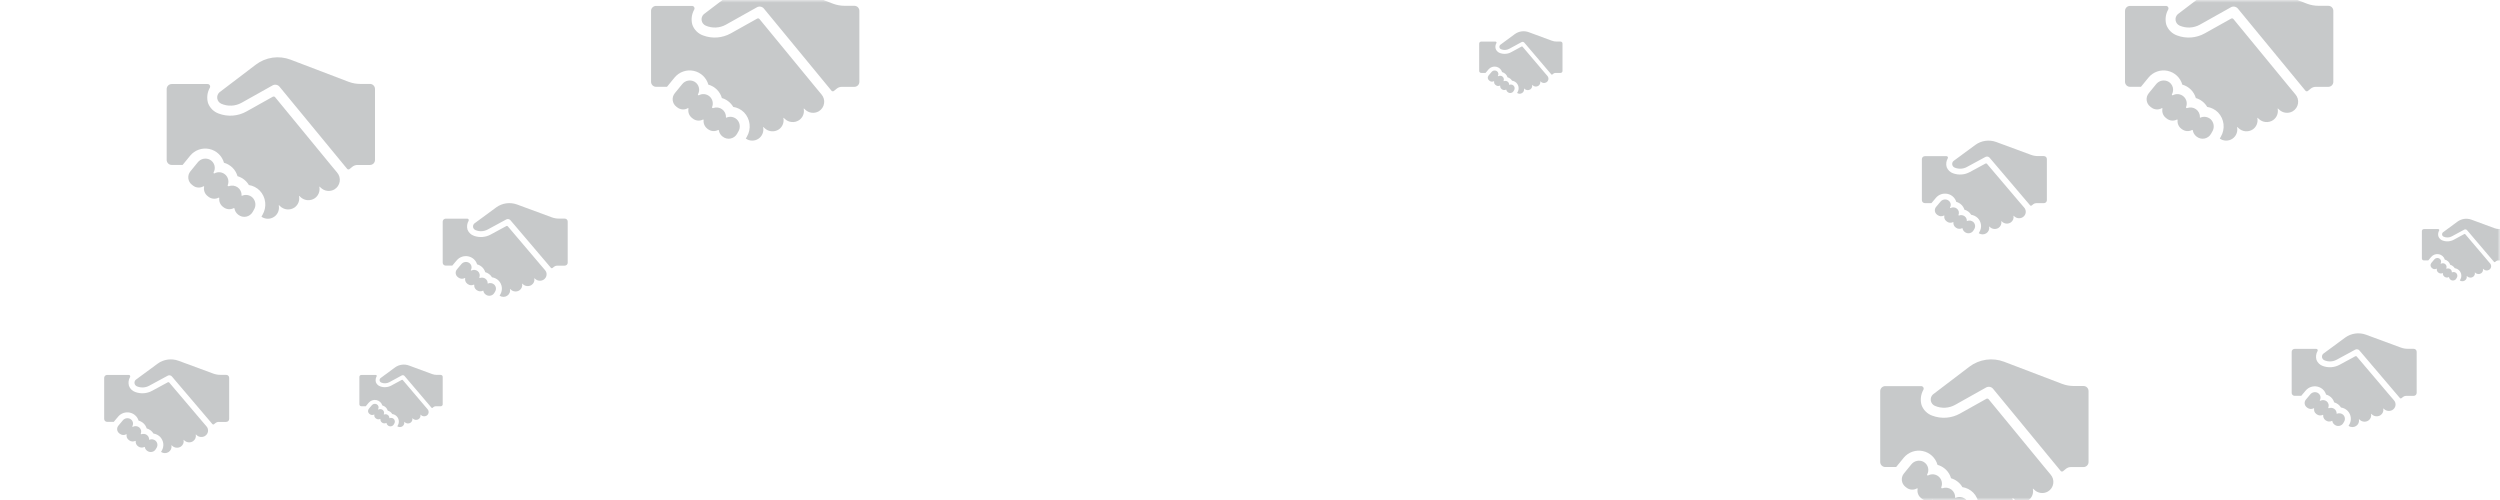 <svg width="480" height="96" viewBox="0 0 480 96" fill="none" xmlns="http://www.w3.org/2000/svg">
<mask id="mask0" mask-type="alpha" maskUnits="userSpaceOnUse" x="0" y="0" width="480" height="96">
<rect width="480" height="96" fill="#CA75ED"/>
</mask>
<g mask="url(#mask0)">
<g opacity="0.25">
<path d="M42.129 17.728L49.113 12.414C50.054 11.7 51.161 11.238 52.33 11.07C53.499 10.903 54.691 11.036 55.795 11.457L66.929 15.704C67.655 15.977 68.424 16.116 69.199 16.113H71.031C71.159 16.112 71.287 16.138 71.406 16.187C71.525 16.237 71.633 16.309 71.723 16.401C71.813 16.493 71.884 16.602 71.932 16.722C71.979 16.841 72.002 16.969 72 17.098V30.71C72 30.966 71.898 31.212 71.717 31.392C71.536 31.573 71.291 31.675 71.035 31.675H68.614C68.267 31.676 67.931 31.796 67.661 32.014L67.109 32.464C67.041 32.518 66.955 32.543 66.868 32.534C66.782 32.525 66.702 32.482 66.647 32.415L53.672 16.652C53.514 16.46 53.293 16.328 53.048 16.282C52.803 16.236 52.549 16.277 52.331 16.399L46.386 19.731C45.796 20.06 45.138 20.249 44.464 20.282C43.789 20.315 43.116 20.192 42.497 19.923C42.293 19.835 42.115 19.698 41.979 19.524C41.842 19.349 41.751 19.144 41.715 18.925C41.678 18.707 41.697 18.483 41.769 18.274C41.841 18.064 41.965 17.877 42.129 17.728ZM32.969 31.667H35.063L36.523 29.88C36.957 29.354 37.528 28.957 38.172 28.732C38.816 28.506 39.51 28.462 40.178 28.603C40.846 28.744 41.462 29.066 41.961 29.532C42.459 29.999 42.819 30.593 43.004 31.25C43.621 31.42 44.185 31.746 44.64 32.197C45.094 32.648 45.425 33.209 45.6 33.825C46.518 34.092 47.298 34.7 47.78 35.526C48.572 35.649 49.304 36.023 49.87 36.593C50.452 37.203 50.819 37.987 50.916 38.825C51.012 39.663 50.833 40.509 50.405 41.236L50.209 41.584C50.205 41.588 50.203 41.594 50.203 41.6C50.203 41.606 50.205 41.612 50.209 41.616C50.557 41.859 50.971 41.993 51.396 42C51.821 42.007 52.238 41.886 52.595 41.654C52.951 41.423 53.23 41.09 53.396 40.698C53.561 40.307 53.606 39.875 53.525 39.458C53.52 39.448 53.519 39.436 53.522 39.425C53.526 39.414 53.533 39.405 53.543 39.399C53.553 39.393 53.565 39.392 53.576 39.394C53.587 39.397 53.596 39.404 53.603 39.413L53.762 39.568C54.122 39.928 54.595 40.152 55.101 40.203C55.607 40.253 56.115 40.127 56.539 39.846C56.879 39.609 57.142 39.279 57.297 38.895C57.453 38.511 57.493 38.09 57.414 37.684C57.409 37.674 57.408 37.662 57.411 37.651C57.414 37.64 57.422 37.631 57.432 37.625C57.441 37.619 57.453 37.617 57.464 37.62C57.475 37.623 57.485 37.629 57.492 37.639L57.651 37.794C58.011 38.153 58.483 38.376 58.988 38.427C59.493 38.477 60 38.352 60.423 38.072C60.768 37.837 61.035 37.506 61.194 37.12C61.352 36.734 61.394 36.311 61.315 35.902C61.31 35.891 61.309 35.88 61.312 35.869C61.315 35.858 61.323 35.849 61.333 35.843C61.343 35.837 61.354 35.835 61.365 35.838C61.377 35.84 61.386 35.847 61.393 35.857L61.572 36.028C61.913 36.366 62.356 36.583 62.832 36.644C63.308 36.705 63.791 36.608 64.206 36.368C64.477 36.206 64.71 35.985 64.886 35.723C65.062 35.46 65.178 35.162 65.225 34.849C65.273 34.537 65.25 34.218 65.159 33.915C65.069 33.612 64.912 33.333 64.701 33.097L63.392 31.52L52.818 18.655C52.766 18.592 52.693 18.549 52.612 18.534C52.531 18.519 52.447 18.533 52.376 18.574L47.322 21.402C46.519 21.852 45.627 22.122 44.709 22.193C43.791 22.263 42.869 22.133 42.006 21.811C41.531 21.645 41.099 21.375 40.742 21.022C40.384 20.668 40.109 20.24 39.937 19.767C39.8 19.281 39.76 18.773 39.82 18.271C39.881 17.769 40.04 17.285 40.289 16.845C40.328 16.771 40.348 16.688 40.346 16.604C40.344 16.52 40.32 16.438 40.277 16.366C40.234 16.295 40.172 16.235 40.099 16.195C40.026 16.154 39.943 16.133 39.859 16.133H32.969C32.842 16.133 32.716 16.157 32.599 16.206C32.481 16.254 32.374 16.325 32.284 16.415C32.194 16.504 32.123 16.611 32.074 16.728C32.025 16.845 32 16.971 32 17.098V30.71C32.002 30.965 32.105 31.209 32.287 31.389C32.469 31.568 32.714 31.668 32.969 31.667ZM40.354 30.69C39.965 30.472 39.511 30.401 39.074 30.488C38.636 30.576 38.245 30.817 37.97 31.168L36.551 32.909C36.4 33.095 36.288 33.308 36.22 33.537C36.152 33.766 36.131 34.007 36.157 34.244C36.183 34.481 36.257 34.711 36.373 34.92C36.489 35.129 36.645 35.312 36.833 35.46L37.05 35.628C37.332 35.849 37.674 35.982 38.032 36.007C38.39 36.033 38.747 35.95 39.058 35.771C39.072 35.761 39.09 35.756 39.107 35.756C39.125 35.756 39.142 35.762 39.156 35.772C39.17 35.782 39.181 35.797 39.187 35.813C39.193 35.83 39.193 35.848 39.189 35.865C39.124 36.191 39.151 36.528 39.267 36.84C39.382 37.152 39.582 37.425 39.843 37.631L40.019 37.77C40.291 37.984 40.618 38.115 40.962 38.148C41.307 38.182 41.653 38.115 41.961 37.958C41.976 37.95 41.993 37.947 42.01 37.949C42.026 37.95 42.042 37.956 42.056 37.965C42.07 37.975 42.081 37.988 42.088 38.003C42.095 38.018 42.098 38.035 42.096 38.052C42.061 38.36 42.105 38.672 42.224 38.958C42.344 39.245 42.535 39.495 42.779 39.687L42.902 39.781C43.177 39.996 43.508 40.128 43.856 40.161C44.204 40.193 44.554 40.125 44.864 39.965C44.879 39.956 44.896 39.95 44.913 39.95C44.931 39.949 44.948 39.953 44.964 39.961C44.979 39.968 44.993 39.98 45.002 39.994C45.012 40.009 45.018 40.025 45.02 40.042C45.093 40.494 45.334 40.901 45.694 41.183L45.772 41.244C45.98 41.407 46.221 41.523 46.477 41.585C46.734 41.646 47.001 41.652 47.26 41.601C47.52 41.55 47.765 41.444 47.979 41.29C48.194 41.136 48.373 40.938 48.504 40.709L48.77 40.243C48.989 39.874 49.078 39.441 49.02 39.016C48.962 38.59 48.761 38.197 48.45 37.901C48.186 37.661 47.856 37.503 47.503 37.448C47.15 37.393 46.789 37.442 46.463 37.59C46.455 37.594 46.445 37.596 46.435 37.596C46.426 37.595 46.416 37.592 46.408 37.587C46.4 37.581 46.394 37.574 46.39 37.565C46.386 37.556 46.384 37.546 46.386 37.537C46.401 37.236 46.341 36.936 46.212 36.664C46.082 36.392 45.887 36.156 45.643 35.979C45.399 35.802 45.115 35.688 44.816 35.648C44.518 35.608 44.214 35.643 43.932 35.75C43.662 35.799 43.719 35.562 43.719 35.562C43.862 35.216 43.894 34.834 43.81 34.469C43.726 34.104 43.531 33.774 43.251 33.525C42.971 33.276 42.62 33.119 42.248 33.078C41.876 33.037 41.5 33.112 41.172 33.294C40.971 33.322 40.996 33.134 40.996 33.134C41.233 32.724 41.299 32.238 41.178 31.78C41.058 31.322 40.762 30.93 40.354 30.69Z" fill="#1F282C"/>
<path d="M371.129 75.728L378.113 70.413C379.054 69.7 380.161 69.237 381.33 69.07C382.499 68.903 383.691 69.036 384.795 69.457L395.929 73.704C396.655 73.977 397.424 74.116 398.199 74.113H400.031C400.159 74.112 400.287 74.138 400.406 74.187C400.525 74.237 400.633 74.309 400.723 74.401C400.813 74.493 400.884 74.602 400.932 74.722C400.979 74.841 401.003 74.969 401 75.098V88.71C401 88.966 400.898 89.212 400.717 89.392C400.536 89.573 400.291 89.675 400.035 89.675H397.614C397.267 89.676 396.931 89.796 396.661 90.014L396.109 90.464C396.041 90.518 395.955 90.543 395.868 90.534C395.782 90.525 395.702 90.482 395.647 90.415L382.672 74.653C382.514 74.46 382.293 74.329 382.048 74.282C381.803 74.236 381.549 74.277 381.331 74.399L375.386 77.731C374.796 78.06 374.138 78.249 373.464 78.282C372.789 78.315 372.116 78.192 371.497 77.923C371.293 77.835 371.115 77.698 370.979 77.524C370.842 77.349 370.751 77.144 370.715 76.925C370.678 76.707 370.697 76.483 370.769 76.274C370.841 76.064 370.965 75.877 371.129 75.728ZM361.969 89.667H364.063L365.523 87.88C365.957 87.354 366.527 86.957 367.172 86.732C367.816 86.506 368.51 86.462 369.178 86.603C369.846 86.744 370.462 87.066 370.961 87.532C371.459 87.999 371.82 88.593 372.004 89.25C372.621 89.42 373.185 89.746 373.64 90.197C374.094 90.648 374.425 91.209 374.6 91.825C375.518 92.092 376.298 92.701 376.78 93.526C377.572 93.649 378.305 94.023 378.869 94.593C379.452 95.203 379.819 95.987 379.916 96.825C380.012 97.662 379.833 98.509 379.405 99.236L379.209 99.584C379.205 99.588 379.203 99.594 379.203 99.6C379.203 99.606 379.205 99.612 379.209 99.616C379.558 99.859 379.971 99.993 380.396 100C380.821 100.007 381.238 99.886 381.595 99.654C381.951 99.423 382.23 99.09 382.396 98.698C382.561 98.307 382.606 97.875 382.525 97.458C382.52 97.448 382.519 97.436 382.522 97.425C382.526 97.414 382.533 97.405 382.543 97.399C382.553 97.393 382.564 97.392 382.576 97.394C382.587 97.397 382.596 97.403 382.603 97.413L382.762 97.568C383.122 97.928 383.595 98.152 384.101 98.203C384.607 98.253 385.115 98.127 385.539 97.846C385.878 97.609 386.142 97.279 386.297 96.895C386.453 96.511 386.493 96.09 386.414 95.684C386.409 95.674 386.408 95.662 386.411 95.651C386.414 95.64 386.422 95.631 386.432 95.625C386.442 95.619 386.453 95.618 386.464 95.62C386.476 95.623 386.485 95.629 386.492 95.639L386.651 95.794C387.01 96.153 387.483 96.376 387.988 96.427C388.493 96.477 389 96.352 389.423 96.072C389.768 95.837 390.035 95.506 390.194 95.12C390.352 94.734 390.394 94.311 390.315 93.902C390.31 93.891 390.309 93.88 390.312 93.869C390.315 93.858 390.323 93.849 390.333 93.843C390.343 93.837 390.354 93.835 390.365 93.838C390.377 93.841 390.386 93.847 390.393 93.857L390.573 94.028C390.913 94.366 391.356 94.583 391.832 94.644C392.308 94.705 392.791 94.608 393.206 94.368C393.477 94.206 393.71 93.985 393.886 93.723C394.062 93.46 394.178 93.162 394.225 92.849C394.273 92.537 394.25 92.218 394.159 91.915C394.069 91.612 393.912 91.333 393.701 91.097L392.392 89.52L381.818 76.656C381.766 76.592 381.693 76.549 381.612 76.534C381.531 76.519 381.447 76.533 381.376 76.574L376.322 79.403C375.519 79.853 374.627 80.122 373.709 80.193C372.791 80.263 371.869 80.133 371.006 79.811C370.531 79.645 370.1 79.375 369.742 79.022C369.384 78.668 369.109 78.24 368.937 77.767C368.8 77.281 368.76 76.772 368.82 76.271C368.881 75.769 369.04 75.284 369.289 74.845C369.328 74.771 369.348 74.688 369.346 74.604C369.344 74.52 369.32 74.438 369.277 74.367C369.234 74.295 369.172 74.235 369.099 74.195C369.026 74.154 368.943 74.133 368.859 74.133H361.969C361.842 74.133 361.716 74.157 361.599 74.206C361.481 74.254 361.374 74.325 361.284 74.415C361.194 74.504 361.123 74.611 361.074 74.728C361.025 74.845 361 74.971 361 75.098V88.71C361.002 88.965 361.105 89.209 361.287 89.388C361.469 89.568 361.714 89.668 361.969 89.667ZM369.354 88.69C368.965 88.472 368.511 88.401 368.074 88.488C367.636 88.576 367.245 88.817 366.97 89.168L365.551 90.909C365.4 91.095 365.287 91.308 365.22 91.537C365.152 91.766 365.131 92.007 365.157 92.244C365.183 92.481 365.257 92.711 365.373 92.92C365.489 93.129 365.645 93.312 365.833 93.46L366.05 93.628C366.332 93.85 366.674 93.982 367.032 94.007C367.39 94.033 367.747 93.95 368.058 93.771C368.072 93.761 368.09 93.756 368.107 93.756C368.125 93.756 368.142 93.762 368.156 93.772C368.17 93.782 368.181 93.797 368.187 93.813C368.193 93.83 368.193 93.848 368.189 93.865C368.124 94.191 368.151 94.528 368.267 94.84C368.382 95.152 368.582 95.425 368.843 95.631L369.019 95.77C369.291 95.984 369.618 96.115 369.962 96.148C370.307 96.182 370.653 96.115 370.961 95.958C370.976 95.95 370.993 95.947 371.01 95.948C371.026 95.95 371.042 95.956 371.056 95.965C371.07 95.975 371.081 95.988 371.088 96.003C371.095 96.018 371.098 96.035 371.096 96.052C371.061 96.36 371.105 96.672 371.224 96.958C371.344 97.245 371.535 97.495 371.779 97.687L371.902 97.781C372.177 97.996 372.508 98.128 372.856 98.161C373.204 98.193 373.554 98.125 373.864 97.965C373.879 97.956 373.896 97.951 373.913 97.95C373.931 97.949 373.948 97.953 373.964 97.96C373.979 97.968 373.993 97.98 374.002 97.994C374.012 98.009 374.018 98.025 374.02 98.043C374.093 98.494 374.334 98.901 374.694 99.183L374.772 99.244C374.98 99.407 375.221 99.523 375.477 99.585C375.734 99.646 376.001 99.652 376.26 99.601C376.52 99.55 376.765 99.444 376.979 99.29C377.194 99.136 377.373 98.938 377.504 98.709L377.769 98.243C377.989 97.874 378.078 97.441 378.02 97.016C377.962 96.591 377.761 96.197 377.451 95.9C377.186 95.661 376.856 95.503 376.503 95.448C376.15 95.393 375.789 95.442 375.463 95.59C375.455 95.594 375.445 95.597 375.435 95.596C375.426 95.595 375.416 95.592 375.408 95.587C375.4 95.581 375.394 95.574 375.39 95.565C375.386 95.556 375.384 95.546 375.386 95.537C375.401 95.236 375.341 94.936 375.212 94.664C375.082 94.392 374.887 94.156 374.643 93.979C374.399 93.802 374.115 93.688 373.817 93.648C373.518 93.608 373.214 93.643 372.932 93.75C372.662 93.799 372.719 93.562 372.719 93.562C372.862 93.216 372.894 92.834 372.81 92.469C372.726 92.104 372.53 91.774 372.251 91.525C371.971 91.275 371.621 91.119 371.248 91.078C370.876 91.037 370.5 91.112 370.172 91.294C369.972 91.322 369.996 91.134 369.996 91.134C370.233 90.725 370.299 90.238 370.179 89.78C370.058 89.322 369.762 88.93 369.354 88.69Z" fill="#1F282C"/>
<path d="M418.129 2.728L425.113 -2.586C426.054 -3.3 427.161 -3.762 428.33 -3.93C429.499 -4.097 430.691 -3.964 431.795 -3.543L442.929 0.704C443.655 0.977 444.424 1.116 445.199 1.113H447.031C447.159 1.112 447.287 1.138 447.406 1.187C447.525 1.237 447.633 1.309 447.723 1.401C447.813 1.493 447.884 1.602 447.932 1.722C447.979 1.841 448.003 1.969 448 2.098V15.71C448 15.966 447.898 16.212 447.717 16.392C447.536 16.573 447.291 16.675 447.035 16.675H444.614C444.267 16.676 443.931 16.796 443.661 17.014L443.109 17.464C443.041 17.518 442.955 17.543 442.868 17.534C442.782 17.525 442.702 17.482 442.647 17.415L429.672 1.653C429.514 1.46 429.293 1.329 429.048 1.282C428.803 1.236 428.549 1.277 428.331 1.399L422.386 4.731C421.796 5.06 421.138 5.249 420.464 5.282C419.789 5.315 419.116 5.192 418.497 4.923C418.293 4.835 418.115 4.698 417.979 4.524C417.842 4.349 417.751 4.144 417.715 3.925C417.678 3.707 417.697 3.483 417.769 3.274C417.841 3.064 417.965 2.877 418.129 2.728ZM408.969 16.667H411.063L412.523 14.88C412.957 14.354 413.527 13.957 414.172 13.732C414.816 13.506 415.51 13.462 416.178 13.603C416.846 13.744 417.462 14.066 417.961 14.532C418.459 14.999 418.82 15.593 419.004 16.25C419.621 16.42 420.185 16.746 420.64 17.197C421.094 17.648 421.425 18.209 421.6 18.825C422.518 19.092 423.298 19.701 423.78 20.526C424.572 20.649 425.305 21.023 425.869 21.593C426.452 22.203 426.819 22.987 426.916 23.825C427.012 24.663 426.833 25.509 426.405 26.236L426.209 26.584C426.205 26.588 426.203 26.594 426.203 26.6C426.203 26.606 426.205 26.612 426.209 26.616C426.558 26.859 426.971 26.993 427.396 27C427.821 27.006 428.238 26.886 428.595 26.654C428.951 26.423 429.23 26.09 429.396 25.698C429.561 25.307 429.606 24.875 429.525 24.458C429.52 24.448 429.519 24.436 429.522 24.425C429.526 24.414 429.533 24.405 429.543 24.399C429.553 24.393 429.564 24.392 429.576 24.394C429.587 24.397 429.596 24.404 429.603 24.413L429.762 24.568C430.122 24.928 430.595 25.152 431.101 25.203C431.607 25.253 432.115 25.127 432.539 24.846C432.878 24.609 433.142 24.279 433.297 23.895C433.453 23.511 433.493 23.09 433.414 22.684C433.409 22.674 433.408 22.662 433.411 22.651C433.414 22.64 433.422 22.631 433.432 22.625C433.442 22.619 433.453 22.617 433.464 22.62C433.476 22.623 433.485 22.629 433.492 22.639L433.651 22.794C434.01 23.153 434.483 23.376 434.988 23.427C435.493 23.477 436 23.352 436.423 23.072C436.768 22.837 437.035 22.506 437.194 22.12C437.352 21.735 437.394 21.311 437.315 20.902C437.31 20.891 437.309 20.88 437.312 20.869C437.315 20.858 437.323 20.849 437.333 20.843C437.343 20.837 437.354 20.835 437.365 20.838C437.377 20.84 437.386 20.847 437.393 20.857L437.573 21.028C437.913 21.366 438.356 21.583 438.832 21.644C439.308 21.705 439.791 21.608 440.206 21.368C440.477 21.206 440.71 20.985 440.886 20.723C441.062 20.46 441.178 20.162 441.225 19.849C441.273 19.537 441.25 19.218 441.159 18.915C441.069 18.612 440.912 18.333 440.701 18.098L439.392 16.52L428.818 3.655C428.766 3.592 428.693 3.549 428.612 3.534C428.531 3.519 428.447 3.533 428.376 3.574L423.322 6.402C422.519 6.852 421.627 7.122 420.709 7.193C419.791 7.263 418.869 7.133 418.006 6.811C417.531 6.645 417.1 6.375 416.742 6.022C416.384 5.668 416.109 5.24 415.937 4.767C415.8 4.281 415.76 3.772 415.82 3.271C415.881 2.769 416.04 2.284 416.289 1.845C416.328 1.771 416.348 1.688 416.346 1.604C416.344 1.52 416.32 1.438 416.277 1.366C416.234 1.295 416.172 1.235 416.099 1.195C416.026 1.154 415.943 1.133 415.859 1.133H408.969C408.842 1.133 408.716 1.157 408.599 1.206C408.481 1.254 408.374 1.325 408.284 1.414C408.194 1.504 408.123 1.611 408.074 1.728C408.025 1.845 408 1.971 408 2.098V15.71C408.002 15.965 408.105 16.209 408.287 16.389C408.469 16.568 408.714 16.668 408.969 16.667ZM416.354 15.69C415.965 15.472 415.511 15.401 415.074 15.488C414.636 15.576 414.245 15.817 413.97 16.168L412.551 17.909C412.4 18.095 412.287 18.308 412.22 18.537C412.152 18.766 412.131 19.006 412.157 19.244C412.183 19.481 412.257 19.711 412.373 19.92C412.489 20.129 412.645 20.312 412.833 20.46L413.05 20.628C413.332 20.849 413.674 20.982 414.032 21.007C414.39 21.033 414.747 20.95 415.058 20.771C415.072 20.761 415.09 20.756 415.107 20.756C415.125 20.756 415.142 20.762 415.156 20.772C415.17 20.782 415.181 20.797 415.187 20.813C415.193 20.83 415.193 20.848 415.189 20.865C415.124 21.191 415.151 21.528 415.267 21.84C415.382 22.152 415.582 22.425 415.843 22.631L416.019 22.77C416.291 22.984 416.618 23.115 416.962 23.148C417.307 23.182 417.653 23.116 417.961 22.958C417.976 22.95 417.993 22.947 418.01 22.948C418.026 22.95 418.042 22.956 418.056 22.965C418.07 22.975 418.081 22.988 418.088 23.003C418.095 23.018 418.098 23.035 418.096 23.052C418.061 23.36 418.105 23.672 418.224 23.958C418.344 24.244 418.535 24.495 418.779 24.687L418.902 24.781C419.177 24.996 419.508 25.128 419.856 25.161C420.204 25.193 420.554 25.125 420.864 24.965C420.879 24.956 420.896 24.951 420.913 24.95C420.931 24.949 420.948 24.953 420.964 24.96C420.979 24.968 420.993 24.98 421.002 24.994C421.012 25.009 421.018 25.025 421.02 25.043C421.093 25.494 421.334 25.901 421.694 26.183L421.772 26.244C421.98 26.407 422.221 26.523 422.477 26.585C422.734 26.646 423.001 26.652 423.26 26.601C423.52 26.55 423.765 26.444 423.979 26.29C424.194 26.136 424.373 25.938 424.504 25.709L424.769 25.243C424.989 24.874 425.078 24.441 425.02 24.016C424.962 23.59 424.761 23.197 424.451 22.901C424.186 22.661 423.856 22.503 423.503 22.448C423.15 22.393 422.789 22.442 422.463 22.59C422.455 22.594 422.445 22.596 422.435 22.596C422.426 22.595 422.416 22.592 422.408 22.587C422.4 22.581 422.394 22.574 422.39 22.565C422.386 22.556 422.384 22.546 422.386 22.537C422.401 22.236 422.341 21.936 422.212 21.664C422.082 21.392 421.887 21.156 421.643 20.979C421.399 20.802 421.115 20.688 420.817 20.648C420.518 20.608 420.214 20.643 419.932 20.75C419.662 20.799 419.719 20.562 419.719 20.562C419.862 20.216 419.894 19.834 419.81 19.469C419.726 19.104 419.53 18.774 419.251 18.525C418.971 18.276 418.621 18.119 418.248 18.078C417.876 18.037 417.5 18.112 417.172 18.294C416.972 18.322 416.996 18.134 416.996 18.134C417.233 17.724 417.299 17.238 417.179 16.78C417.058 16.322 416.762 15.93 416.354 15.69Z" fill="#1F282C"/>
<path d="M135.129 2.728L142.113 -2.586C143.054 -3.3 144.161 -3.762 145.33 -3.93C146.499 -4.097 147.691 -3.964 148.795 -3.543L159.929 0.704C160.655 0.977 161.424 1.116 162.199 1.113H164.031C164.159 1.112 164.287 1.138 164.406 1.187C164.525 1.237 164.633 1.309 164.723 1.401C164.813 1.493 164.884 1.602 164.932 1.722C164.979 1.841 165.003 1.969 165 2.098V15.71C165 15.966 164.898 16.212 164.717 16.392C164.536 16.573 164.291 16.675 164.035 16.675H161.614C161.267 16.676 160.931 16.796 160.661 17.014L160.109 17.464C160.041 17.518 159.955 17.543 159.868 17.534C159.782 17.525 159.702 17.482 159.647 17.415L146.672 1.653C146.514 1.46 146.293 1.329 146.048 1.282C145.803 1.236 145.549 1.277 145.331 1.399L139.386 4.731C138.796 5.06 138.138 5.249 137.464 5.282C136.789 5.315 136.116 5.192 135.497 4.923C135.293 4.835 135.115 4.698 134.979 4.524C134.842 4.349 134.751 4.144 134.715 3.925C134.678 3.707 134.697 3.483 134.769 3.274C134.841 3.064 134.965 2.877 135.129 2.728ZM125.969 16.667H128.063L129.523 14.88C129.957 14.354 130.527 13.957 131.172 13.732C131.816 13.506 132.51 13.462 133.178 13.603C133.846 13.744 134.462 14.066 134.961 14.532C135.459 14.999 135.82 15.593 136.004 16.25C136.621 16.42 137.185 16.746 137.64 17.197C138.094 17.648 138.425 18.209 138.6 18.825C139.518 19.092 140.298 19.701 140.78 20.526C141.572 20.649 142.305 21.023 142.869 21.593C143.452 22.203 143.819 22.987 143.916 23.825C144.012 24.663 143.833 25.509 143.405 26.236L143.209 26.584C143.205 26.588 143.203 26.594 143.203 26.6C143.203 26.606 143.205 26.612 143.209 26.616C143.558 26.859 143.971 26.993 144.396 27C144.821 27.006 145.238 26.886 145.595 26.654C145.951 26.423 146.23 26.09 146.396 25.698C146.561 25.307 146.606 24.875 146.525 24.458C146.52 24.448 146.519 24.436 146.522 24.425C146.526 24.414 146.533 24.405 146.543 24.399C146.553 24.393 146.564 24.392 146.576 24.394C146.587 24.397 146.596 24.404 146.603 24.413L146.762 24.568C147.122 24.928 147.595 25.152 148.101 25.203C148.607 25.253 149.115 25.127 149.539 24.846C149.878 24.609 150.142 24.279 150.297 23.895C150.453 23.511 150.493 23.09 150.414 22.684C150.409 22.674 150.408 22.662 150.411 22.651C150.414 22.64 150.422 22.631 150.432 22.625C150.442 22.619 150.453 22.617 150.464 22.62C150.476 22.623 150.485 22.629 150.492 22.639L150.651 22.794C151.01 23.153 151.483 23.376 151.988 23.427C152.493 23.477 153 23.352 153.423 23.072C153.768 22.837 154.035 22.506 154.194 22.12C154.352 21.735 154.394 21.311 154.315 20.902C154.31 20.891 154.309 20.88 154.312 20.869C154.315 20.858 154.323 20.849 154.333 20.843C154.343 20.837 154.354 20.835 154.365 20.838C154.377 20.84 154.386 20.847 154.393 20.857L154.573 21.028C154.913 21.366 155.356 21.583 155.832 21.644C156.308 21.705 156.791 21.608 157.206 21.368C157.477 21.206 157.71 20.985 157.886 20.723C158.062 20.46 158.178 20.162 158.225 19.849C158.273 19.537 158.25 19.218 158.159 18.915C158.069 18.612 157.912 18.333 157.701 18.098L156.392 16.52L145.818 3.655C145.766 3.592 145.693 3.549 145.612 3.534C145.531 3.519 145.447 3.533 145.376 3.574L140.322 6.402C139.519 6.852 138.627 7.122 137.709 7.193C136.791 7.263 135.869 7.133 135.006 6.811C134.531 6.645 134.1 6.375 133.742 6.022C133.384 5.668 133.109 5.24 132.937 4.767C132.8 4.281 132.76 3.772 132.82 3.271C132.881 2.769 133.04 2.284 133.289 1.845C133.328 1.771 133.348 1.688 133.346 1.604C133.344 1.52 133.32 1.438 133.277 1.366C133.234 1.295 133.172 1.235 133.099 1.195C133.026 1.154 132.943 1.133 132.859 1.133H125.969C125.842 1.133 125.716 1.157 125.599 1.206C125.481 1.254 125.374 1.325 125.284 1.414C125.194 1.504 125.123 1.611 125.074 1.728C125.025 1.845 125 1.971 125 2.098V15.71C125.002 15.965 125.105 16.209 125.287 16.389C125.469 16.568 125.714 16.668 125.969 16.667ZM133.354 15.69C132.965 15.472 132.511 15.401 132.074 15.488C131.636 15.576 131.245 15.817 130.97 16.168L129.551 17.909C129.4 18.095 129.287 18.308 129.22 18.537C129.152 18.766 129.131 19.006 129.157 19.244C129.183 19.481 129.257 19.711 129.373 19.92C129.489 20.129 129.645 20.312 129.833 20.46L130.05 20.628C130.332 20.849 130.674 20.982 131.032 21.007C131.39 21.033 131.747 20.95 132.058 20.771C132.072 20.761 132.09 20.756 132.107 20.756C132.125 20.756 132.142 20.762 132.156 20.772C132.17 20.782 132.181 20.797 132.187 20.813C132.193 20.83 132.193 20.848 132.189 20.865C132.124 21.191 132.151 21.528 132.267 21.84C132.382 22.152 132.582 22.425 132.843 22.631L133.019 22.77C133.291 22.984 133.618 23.115 133.962 23.148C134.307 23.182 134.653 23.116 134.961 22.958C134.976 22.95 134.993 22.947 135.01 22.948C135.026 22.95 135.042 22.956 135.056 22.965C135.07 22.975 135.081 22.988 135.088 23.003C135.095 23.018 135.098 23.035 135.096 23.052C135.061 23.36 135.105 23.672 135.224 23.958C135.344 24.244 135.535 24.495 135.779 24.687L135.902 24.781C136.177 24.996 136.508 25.128 136.856 25.161C137.204 25.193 137.554 25.125 137.864 24.965C137.879 24.956 137.896 24.951 137.913 24.95C137.931 24.949 137.948 24.953 137.964 24.96C137.979 24.968 137.993 24.98 138.002 24.994C138.012 25.009 138.018 25.025 138.02 25.043C138.093 25.494 138.334 25.901 138.694 26.183L138.772 26.244C138.98 26.407 139.221 26.523 139.477 26.585C139.734 26.646 140.001 26.652 140.26 26.601C140.52 26.55 140.765 26.444 140.979 26.29C141.194 26.136 141.373 25.938 141.504 25.709L141.769 25.243C141.989 24.874 142.078 24.441 142.02 24.016C141.962 23.59 141.761 23.197 141.451 22.901C141.186 22.661 140.856 22.503 140.503 22.448C140.15 22.393 139.789 22.442 139.463 22.59C139.455 22.594 139.445 22.596 139.435 22.596C139.426 22.595 139.416 22.592 139.408 22.587C139.4 22.581 139.394 22.574 139.39 22.565C139.386 22.556 139.384 22.546 139.386 22.537C139.401 22.236 139.341 21.936 139.212 21.664C139.082 21.392 138.887 21.156 138.643 20.979C138.399 20.802 138.115 20.688 137.817 20.648C137.518 20.608 137.214 20.643 136.932 20.75C136.662 20.799 136.719 20.562 136.719 20.562C136.862 20.216 136.894 19.834 136.81 19.469C136.726 19.104 136.53 18.774 136.251 18.525C135.971 18.276 135.621 18.119 135.248 18.078C134.876 18.037 134.5 18.112 134.172 18.294C133.972 18.322 133.996 18.134 133.996 18.134C134.233 17.724 134.299 17.238 134.179 16.78C134.058 16.322 133.762 15.93 133.354 15.69Z" fill="#1F282C"/>
<path d="M91.077 42.906L95.268 39.821C95.832 39.406 96.496 39.138 97.198 39.041C97.899 38.944 98.615 39.021 99.277 39.265L105.958 41.731C106.393 41.89 106.854 41.971 107.319 41.969H108.418C108.496 41.968 108.572 41.983 108.644 42.012C108.715 42.041 108.78 42.083 108.834 42.136C108.888 42.19 108.931 42.253 108.959 42.322C108.988 42.392 109.002 42.466 109 42.541V50.445C109 50.593 108.939 50.736 108.83 50.841C108.722 50.946 108.574 51.005 108.421 51.005H106.968C106.76 51.005 106.558 51.075 106.397 51.202L106.066 51.463C106.025 51.494 105.973 51.509 105.921 51.504C105.869 51.498 105.821 51.473 105.788 51.434L98.003 42.282C97.908 42.17 97.776 42.094 97.629 42.067C97.481 42.04 97.329 42.064 97.199 42.135L93.631 44.069C93.278 44.261 92.883 44.37 92.478 44.389C92.073 44.409 91.67 44.337 91.298 44.181C91.176 44.13 91.069 44.05 90.987 43.949C90.905 43.848 90.851 43.729 90.829 43.602C90.807 43.475 90.818 43.345 90.861 43.224C90.905 43.102 90.979 42.993 91.077 42.906ZM85.582 51H86.838L87.713 49.963C87.974 49.657 88.317 49.426 88.703 49.296C89.09 49.165 89.506 49.139 89.907 49.221C90.308 49.303 90.677 49.49 90.976 49.761C91.275 50.032 91.492 50.376 91.602 50.758C91.973 50.857 92.311 51.046 92.584 51.308C92.857 51.57 93.055 51.896 93.16 52.253C93.711 52.408 94.179 52.762 94.468 53.241C94.943 53.313 95.383 53.53 95.722 53.86C96.071 54.215 96.291 54.67 96.349 55.156C96.407 55.643 96.3 56.134 96.043 56.556L95.925 56.758C95.923 56.761 95.922 56.764 95.922 56.768C95.922 56.771 95.923 56.775 95.925 56.777C96.135 56.918 96.382 56.996 96.638 57C96.893 57.004 97.143 56.934 97.357 56.799C97.57 56.665 97.738 56.471 97.837 56.244C97.937 56.017 97.964 55.766 97.915 55.524C97.912 55.518 97.911 55.511 97.913 55.505C97.915 55.498 97.92 55.493 97.926 55.49C97.932 55.486 97.939 55.485 97.945 55.487C97.952 55.489 97.958 55.492 97.962 55.498L98.057 55.588C98.273 55.797 98.557 55.927 98.861 55.956C99.164 55.986 99.469 55.913 99.723 55.749C99.927 55.612 100.085 55.42 100.178 55.197C100.272 54.974 100.296 54.73 100.248 54.494C100.245 54.488 100.245 54.481 100.247 54.475C100.249 54.468 100.253 54.463 100.259 54.46C100.265 54.456 100.272 54.455 100.279 54.457C100.285 54.458 100.291 54.462 100.295 54.468L100.391 54.558C100.606 54.766 100.89 54.896 101.193 54.925C101.496 54.955 101.8 54.882 102.054 54.719C102.261 54.583 102.421 54.39 102.516 54.166C102.611 53.943 102.637 53.697 102.589 53.459C102.586 53.453 102.585 53.446 102.587 53.44C102.589 53.434 102.594 53.428 102.6 53.425C102.606 53.422 102.613 53.42 102.619 53.422C102.626 53.423 102.632 53.427 102.636 53.433L102.744 53.533C102.948 53.729 103.213 53.855 103.499 53.89C103.785 53.926 104.074 53.869 104.324 53.73C104.486 53.635 104.626 53.508 104.732 53.355C104.837 53.203 104.907 53.029 104.935 52.848C104.964 52.666 104.95 52.481 104.896 52.305C104.841 52.129 104.747 51.967 104.62 51.831L103.835 50.915L97.491 43.445C97.459 43.408 97.416 43.383 97.367 43.374C97.319 43.366 97.269 43.374 97.226 43.398L94.193 45.04C93.711 45.301 93.176 45.458 92.626 45.499C92.075 45.54 91.521 45.464 91.004 45.278C90.719 45.181 90.46 45.024 90.245 44.819C90.03 44.614 89.865 44.365 89.762 44.091C89.68 43.808 89.656 43.513 89.692 43.222C89.728 42.931 89.824 42.649 89.973 42.394C89.997 42.351 90.009 42.303 90.008 42.254C90.007 42.205 89.992 42.158 89.966 42.116C89.94 42.074 89.903 42.04 89.859 42.016C89.816 41.992 89.766 41.98 89.716 41.981H85.582C85.505 41.98 85.43 41.995 85.359 42.023C85.289 42.051 85.225 42.092 85.171 42.144C85.116 42.196 85.074 42.258 85.044 42.326C85.015 42.394 85 42.467 85 42.541V50.445C85.001 50.593 85.063 50.734 85.172 50.839C85.281 50.943 85.428 51.001 85.582 51ZM90.012 50.433C89.779 50.306 89.507 50.265 89.244 50.316C88.982 50.367 88.747 50.507 88.582 50.711L87.731 51.722C87.64 51.829 87.573 51.953 87.532 52.086C87.491 52.219 87.478 52.359 87.494 52.496C87.51 52.634 87.554 52.768 87.624 52.889C87.693 53.01 87.787 53.117 87.9 53.203L88.03 53.3C88.199 53.429 88.404 53.505 88.619 53.52C88.834 53.535 89.048 53.487 89.235 53.383C89.243 53.377 89.254 53.374 89.264 53.374C89.275 53.375 89.285 53.378 89.294 53.384C89.302 53.39 89.309 53.398 89.312 53.408C89.316 53.417 89.316 53.428 89.313 53.438C89.275 53.627 89.291 53.823 89.36 54.004C89.429 54.185 89.549 54.344 89.706 54.463L89.811 54.544C89.974 54.668 90.171 54.744 90.377 54.764C90.584 54.783 90.792 54.745 90.977 54.653C90.986 54.649 90.996 54.647 91.006 54.648C91.016 54.648 91.025 54.652 91.034 54.657C91.042 54.663 91.049 54.67 91.053 54.679C91.057 54.688 91.059 54.698 91.058 54.708C91.036 54.886 91.063 55.068 91.135 55.234C91.206 55.4 91.321 55.546 91.467 55.657L91.541 55.712C91.706 55.837 91.905 55.913 92.114 55.932C92.322 55.951 92.532 55.911 92.719 55.818C92.728 55.813 92.738 55.81 92.748 55.809C92.758 55.809 92.769 55.811 92.778 55.816C92.787 55.82 92.796 55.827 92.801 55.835C92.807 55.844 92.811 55.853 92.812 55.863C92.856 56.126 93.001 56.362 93.217 56.526L93.263 56.561C93.388 56.656 93.532 56.723 93.686 56.759C93.841 56.794 94.001 56.798 94.156 56.768C94.312 56.739 94.459 56.677 94.588 56.588C94.716 56.498 94.824 56.383 94.902 56.25L95.062 55.98C95.194 55.766 95.247 55.514 95.212 55.267C95.177 55.02 95.057 54.792 94.87 54.62C94.711 54.48 94.514 54.389 94.302 54.357C94.09 54.325 93.873 54.353 93.678 54.439C93.673 54.442 93.667 54.443 93.661 54.443C93.655 54.443 93.65 54.441 93.645 54.438C93.64 54.434 93.636 54.43 93.634 54.425C93.632 54.42 93.631 54.414 93.631 54.408C93.641 54.234 93.605 54.059 93.527 53.902C93.449 53.744 93.332 53.607 93.186 53.504C93.04 53.401 92.869 53.335 92.69 53.312C92.511 53.288 92.328 53.309 92.159 53.371C91.997 53.4 92.032 53.262 92.032 53.262C92.117 53.061 92.136 52.839 92.086 52.627C92.035 52.415 91.918 52.224 91.75 52.079C91.582 51.934 91.372 51.843 91.149 51.819C90.925 51.795 90.7 51.839 90.503 51.945C90.383 51.961 90.398 51.852 90.398 51.852C90.54 51.614 90.579 51.332 90.507 51.066C90.435 50.8 90.257 50.572 90.012 50.433Z" fill="#1F282C"/>
<path d="M446.077 67.906L450.268 64.821C450.832 64.406 451.496 64.138 452.198 64.041C452.899 63.944 453.615 64.021 454.277 64.265L460.958 66.731C461.393 66.89 461.854 66.971 462.319 66.969H463.418C463.496 66.969 463.572 66.983 463.644 67.012C463.715 67.041 463.78 67.083 463.834 67.136C463.888 67.189 463.931 67.253 463.959 67.322C463.988 67.392 464.002 67.466 464 67.541V75.445C464 75.593 463.939 75.736 463.83 75.841C463.722 75.946 463.574 76.005 463.421 76.005H461.968C461.76 76.005 461.558 76.075 461.397 76.202L461.066 76.463C461.025 76.494 460.973 76.509 460.921 76.504C460.869 76.498 460.821 76.473 460.788 76.434L453.003 67.282C452.908 67.17 452.776 67.094 452.629 67.067C452.482 67.04 452.329 67.064 452.199 67.135L448.631 69.069C448.278 69.261 447.883 69.37 447.478 69.389C447.073 69.409 446.67 69.338 446.298 69.181C446.176 69.13 446.069 69.05 445.987 68.949C445.905 68.848 445.851 68.729 445.829 68.602C445.807 68.475 445.818 68.345 445.861 68.224C445.905 68.102 445.979 67.993 446.077 67.906ZM440.581 76H441.838L442.714 74.963C442.974 74.657 443.316 74.427 443.703 74.296C444.09 74.165 444.506 74.139 444.907 74.221C445.308 74.303 445.677 74.49 445.976 74.761C446.275 75.031 446.492 75.376 446.602 75.758C446.973 75.857 447.311 76.046 447.584 76.308C447.857 76.57 448.055 76.896 448.16 77.253C448.711 77.408 449.179 77.762 449.468 78.241C449.943 78.313 450.383 78.53 450.722 78.86C451.071 79.215 451.291 79.67 451.349 80.156C451.407 80.643 451.3 81.134 451.043 81.556L450.925 81.758C450.923 81.761 450.922 81.764 450.922 81.768C450.922 81.771 450.923 81.775 450.925 81.777C451.135 81.918 451.383 81.996 451.638 82C451.893 82.004 452.143 81.934 452.357 81.799C452.571 81.665 452.738 81.471 452.837 81.244C452.937 81.017 452.964 80.766 452.915 80.524C452.912 80.518 452.911 80.511 452.913 80.505C452.915 80.499 452.92 80.493 452.926 80.49C452.932 80.487 452.939 80.485 452.945 80.487C452.952 80.489 452.958 80.492 452.962 80.498L453.057 80.588C453.273 80.797 453.557 80.927 453.861 80.956C454.164 80.986 454.469 80.913 454.723 80.749C454.927 80.612 455.085 80.42 455.178 80.197C455.272 79.974 455.296 79.73 455.248 79.494C455.245 79.488 455.245 79.481 455.247 79.475C455.249 79.468 455.253 79.463 455.259 79.46C455.265 79.456 455.272 79.455 455.279 79.457C455.285 79.458 455.291 79.462 455.295 79.468L455.391 79.558C455.606 79.766 455.89 79.896 456.193 79.925C456.496 79.955 456.8 79.882 457.054 79.719C457.261 79.583 457.421 79.39 457.516 79.166C457.611 78.943 457.637 78.697 457.589 78.459C457.586 78.453 457.585 78.446 457.587 78.44C457.589 78.433 457.594 78.428 457.6 78.425C457.606 78.421 457.613 78.421 457.619 78.422C457.626 78.424 457.632 78.427 457.636 78.433L457.744 78.533C457.948 78.729 458.213 78.855 458.499 78.89C458.785 78.926 459.074 78.869 459.324 78.73C459.486 78.635 459.626 78.507 459.732 78.355C459.837 78.203 459.907 78.029 459.935 77.848C459.964 77.666 459.95 77.481 459.896 77.305C459.841 77.129 459.747 76.967 459.62 76.831L458.835 75.915L452.491 68.445C452.459 68.408 452.416 68.383 452.367 68.374C452.319 68.366 452.268 68.374 452.226 68.398L449.193 70.04C448.711 70.301 448.176 70.458 447.625 70.499C447.075 70.54 446.521 70.464 446.004 70.278C445.719 70.181 445.46 70.024 445.245 69.819C445.03 69.614 444.865 69.365 444.762 69.091C444.68 68.808 444.656 68.513 444.692 68.222C444.728 67.93 444.824 67.649 444.973 67.394C444.997 67.351 445.009 67.303 445.008 67.254C445.007 67.205 444.992 67.158 444.966 67.116C444.94 67.074 444.903 67.04 444.859 67.016C444.816 66.992 444.766 66.98 444.716 66.981H440.581C440.505 66.98 440.43 66.995 440.359 67.023C440.289 67.051 440.224 67.092 440.17 67.144C440.116 67.196 440.074 67.258 440.044 67.326C440.015 67.394 440 67.467 440 67.541V75.445C440.001 75.593 440.063 75.734 440.172 75.838C440.281 75.943 440.428 76.001 440.581 76ZM445.012 75.433C444.779 75.306 444.506 75.265 444.244 75.316C443.982 75.367 443.747 75.507 443.582 75.71L442.731 76.722C442.64 76.829 442.572 76.953 442.532 77.086C442.491 77.219 442.479 77.359 442.494 77.496C442.51 77.634 442.554 77.768 442.624 77.889C442.693 78.01 442.787 78.117 442.9 78.203L443.03 78.3C443.199 78.429 443.404 78.505 443.619 78.52C443.834 78.535 444.048 78.487 444.235 78.383C444.243 78.377 444.254 78.374 444.264 78.374C444.275 78.375 444.285 78.378 444.294 78.384C444.302 78.39 444.309 78.398 444.312 78.408C444.316 78.417 444.316 78.428 444.313 78.438C444.275 78.627 444.291 78.823 444.36 79.004C444.429 79.185 444.549 79.344 444.706 79.463L444.811 79.544C444.974 79.668 445.171 79.744 445.377 79.763C445.584 79.783 445.792 79.745 445.977 79.653C445.986 79.649 445.996 79.647 446.006 79.647C446.016 79.648 446.025 79.652 446.034 79.657C446.042 79.663 446.049 79.67 446.053 79.679C446.057 79.688 446.059 79.698 446.058 79.707C446.036 79.886 446.063 80.068 446.135 80.234C446.206 80.4 446.321 80.546 446.467 80.657L446.541 80.712C446.706 80.837 446.905 80.913 447.114 80.932C447.322 80.951 447.532 80.912 447.719 80.818C447.728 80.813 447.738 80.81 447.748 80.809C447.759 80.809 447.769 80.811 447.778 80.816C447.788 80.82 447.796 80.827 447.801 80.835C447.807 80.844 447.811 80.853 447.812 80.863C447.856 81.126 448 81.362 448.217 81.526L448.263 81.561C448.388 81.656 448.532 81.723 448.686 81.759C448.841 81.794 449.001 81.798 449.156 81.768C449.312 81.739 449.459 81.677 449.588 81.588C449.716 81.499 449.824 81.383 449.902 81.25L450.062 80.98C450.194 80.766 450.247 80.514 450.212 80.267C450.177 80.02 450.057 79.792 449.87 79.62C449.711 79.48 449.514 79.389 449.302 79.357C449.09 79.325 448.873 79.353 448.678 79.439C448.673 79.442 448.667 79.443 448.661 79.443C448.655 79.442 448.65 79.441 448.645 79.438C448.64 79.434 448.636 79.43 448.634 79.425C448.632 79.42 448.631 79.414 448.631 79.408C448.641 79.234 448.605 79.059 448.527 78.902C448.449 78.744 448.332 78.607 448.186 78.504C448.04 78.401 447.869 78.335 447.69 78.312C447.511 78.288 447.328 78.309 447.159 78.371C446.997 78.4 447.032 78.262 447.032 78.262C447.117 78.061 447.136 77.839 447.086 77.627C447.036 77.415 446.918 77.224 446.75 77.079C446.583 76.934 446.372 76.844 446.149 76.82C445.925 76.796 445.7 76.839 445.503 76.945C445.383 76.961 445.398 76.852 445.398 76.852C445.54 76.614 445.579 76.332 445.507 76.066C445.435 75.8 445.257 75.572 445.012 75.433Z" fill="#1F282C"/>
<path d="M375.077 30.906L379.268 27.821C379.832 27.406 380.496 27.138 381.198 27.041C381.899 26.944 382.615 27.021 383.277 27.265L389.958 29.731C390.393 29.89 390.854 29.971 391.319 29.969H392.418C392.496 29.968 392.572 29.983 392.644 30.012C392.715 30.041 392.78 30.083 392.834 30.136C392.888 30.189 392.931 30.253 392.959 30.322C392.988 30.392 393.002 30.466 393 30.541V38.445C393 38.593 392.939 38.736 392.83 38.841C392.722 38.946 392.574 39.005 392.421 39.005H390.968C390.76 39.005 390.558 39.075 390.397 39.202L390.066 39.463C390.025 39.494 389.973 39.509 389.921 39.504C389.869 39.498 389.821 39.473 389.788 39.434L382.003 30.282C381.908 30.17 381.776 30.094 381.629 30.067C381.482 30.04 381.329 30.064 381.199 30.135L377.631 32.069C377.278 32.261 376.883 32.37 376.478 32.389C376.073 32.409 375.67 32.337 375.298 32.181C375.176 32.13 375.069 32.05 374.987 31.949C374.905 31.848 374.851 31.729 374.829 31.602C374.807 31.475 374.818 31.345 374.861 31.224C374.905 31.102 374.979 30.993 375.077 30.906ZM369.581 39H370.838L371.714 37.963C371.974 37.657 372.316 37.426 372.703 37.296C373.09 37.165 373.506 37.139 373.907 37.221C374.308 37.303 374.677 37.49 374.976 37.761C375.275 38.032 375.492 38.376 375.602 38.758C375.973 38.857 376.311 39.046 376.584 39.308C376.857 39.57 377.055 39.896 377.16 40.253C377.711 40.408 378.179 40.762 378.468 41.241C378.943 41.313 379.383 41.53 379.722 41.86C380.071 42.215 380.291 42.67 380.349 43.156C380.407 43.643 380.3 44.134 380.043 44.556L379.925 44.758C379.923 44.761 379.922 44.764 379.922 44.768C379.922 44.771 379.923 44.775 379.925 44.777C380.135 44.918 380.383 44.996 380.638 45C380.893 45.004 381.143 44.934 381.357 44.799C381.571 44.665 381.738 44.471 381.837 44.244C381.937 44.017 381.964 43.766 381.915 43.524C381.912 43.518 381.911 43.511 381.913 43.505C381.915 43.498 381.92 43.493 381.926 43.49C381.932 43.486 381.939 43.485 381.945 43.487C381.952 43.489 381.958 43.492 381.962 43.498L382.057 43.588C382.273 43.797 382.557 43.927 382.861 43.956C383.164 43.986 383.469 43.913 383.723 43.749C383.927 43.612 384.085 43.42 384.178 43.197C384.272 42.974 384.296 42.73 384.248 42.494C384.245 42.488 384.245 42.481 384.247 42.475C384.249 42.468 384.253 42.463 384.259 42.46C384.265 42.456 384.272 42.455 384.279 42.457C384.285 42.458 384.291 42.462 384.295 42.468L384.391 42.558C384.606 42.766 384.89 42.896 385.193 42.925C385.496 42.955 385.8 42.882 386.054 42.719C386.261 42.583 386.421 42.39 386.516 42.166C386.611 41.943 386.637 41.697 386.589 41.459C386.586 41.453 386.585 41.446 386.587 41.44C386.589 41.434 386.594 41.428 386.6 41.425C386.606 41.422 386.613 41.42 386.619 41.422C386.626 41.423 386.632 41.427 386.636 41.433L386.744 41.533C386.948 41.729 387.213 41.855 387.499 41.89C387.785 41.926 388.074 41.869 388.324 41.73C388.486 41.635 388.626 41.508 388.732 41.355C388.837 41.203 388.907 41.029 388.935 40.848C388.964 40.666 388.95 40.481 388.896 40.305C388.841 40.129 388.747 39.967 388.62 39.831L387.835 38.915L381.491 31.445C381.459 31.408 381.416 31.383 381.367 31.374C381.319 31.366 381.268 31.374 381.226 31.398L378.193 33.04C377.711 33.301 377.176 33.458 376.625 33.499C376.075 33.54 375.521 33.464 375.004 33.278C374.719 33.181 374.46 33.024 374.245 32.819C374.03 32.614 373.865 32.365 373.762 32.091C373.68 31.808 373.656 31.513 373.692 31.222C373.728 30.93 373.824 30.649 373.973 30.394C373.997 30.351 374.009 30.303 374.008 30.254C374.007 30.205 373.992 30.158 373.966 30.116C373.94 30.074 373.903 30.04 373.859 30.016C373.816 29.992 373.766 29.98 373.716 29.981H369.581C369.505 29.98 369.43 29.995 369.359 30.023C369.289 30.051 369.224 30.092 369.17 30.144C369.116 30.196 369.074 30.258 369.044 30.326C369.015 30.394 369 30.467 369 30.541V38.445C369.001 38.593 369.063 38.734 369.172 38.839C369.281 38.943 369.428 39.001 369.581 39ZM374.012 38.433C373.779 38.306 373.506 38.265 373.244 38.316C372.982 38.367 372.747 38.507 372.582 38.711L371.731 39.722C371.64 39.829 371.572 39.953 371.532 40.086C371.491 40.219 371.479 40.359 371.494 40.496C371.51 40.634 371.554 40.768 371.624 40.889C371.693 41.01 371.787 41.117 371.9 41.203L372.03 41.3C372.199 41.429 372.404 41.505 372.619 41.52C372.834 41.535 373.048 41.487 373.235 41.383C373.243 41.377 373.254 41.374 373.264 41.374C373.275 41.375 373.285 41.378 373.294 41.384C373.302 41.39 373.309 41.398 373.312 41.408C373.316 41.417 373.316 41.428 373.313 41.438C373.275 41.627 373.291 41.823 373.36 42.004C373.429 42.185 373.549 42.344 373.706 42.463L373.811 42.544C373.974 42.668 374.171 42.744 374.377 42.764C374.584 42.783 374.792 42.745 374.977 42.653C374.986 42.649 374.996 42.647 375.006 42.648C375.016 42.648 375.025 42.652 375.034 42.657C375.042 42.663 375.049 42.67 375.053 42.679C375.057 42.688 375.059 42.698 375.058 42.708C375.036 42.886 375.063 43.068 375.135 43.234C375.206 43.4 375.321 43.546 375.467 43.657L375.541 43.712C375.706 43.837 375.905 43.913 376.114 43.932C376.322 43.951 376.532 43.911 376.719 43.818C376.728 43.813 376.738 43.81 376.748 43.809C376.759 43.809 376.769 43.811 376.778 43.816C376.788 43.82 376.796 43.827 376.801 43.835C376.807 43.844 376.811 43.853 376.812 43.863C376.856 44.126 377 44.362 377.217 44.526L377.263 44.561C377.388 44.656 377.532 44.723 377.686 44.759C377.841 44.794 378.001 44.798 378.156 44.768C378.312 44.739 378.459 44.677 378.588 44.588C378.716 44.498 378.824 44.383 378.902 44.25L379.062 43.98C379.194 43.766 379.247 43.514 379.212 43.267C379.177 43.02 379.057 42.792 378.87 42.62C378.711 42.48 378.514 42.389 378.302 42.357C378.09 42.325 377.873 42.353 377.678 42.439C377.673 42.442 377.667 42.443 377.661 42.443C377.655 42.443 377.65 42.441 377.645 42.438C377.64 42.434 377.636 42.43 377.634 42.425C377.632 42.42 377.631 42.414 377.631 42.408C377.641 42.234 377.605 42.059 377.527 41.902C377.449 41.744 377.332 41.607 377.186 41.504C377.04 41.401 376.869 41.335 376.69 41.312C376.511 41.288 376.328 41.309 376.159 41.371C375.997 41.4 376.032 41.262 376.032 41.262C376.117 41.061 376.136 40.839 376.086 40.627C376.036 40.415 375.918 40.224 375.75 40.079C375.583 39.934 375.372 39.843 375.149 39.819C374.925 39.795 374.7 39.839 374.503 39.945C374.383 39.961 374.398 39.852 374.398 39.852C374.54 39.614 374.579 39.332 374.507 39.066C374.435 38.8 374.257 38.572 374.012 38.433Z" fill="#1F282C"/>
<path d="M26.077 72.906L30.268 69.821C30.832 69.406 31.497 69.138 32.198 69.041C32.899 68.944 33.615 69.021 34.277 69.265L40.958 71.731C41.393 71.89 41.854 71.971 42.319 71.969H43.418C43.496 71.969 43.572 71.983 43.644 72.012C43.715 72.041 43.78 72.083 43.834 72.136C43.888 72.189 43.931 72.253 43.959 72.322C43.988 72.392 44.002 72.466 44 72.541V80.445C44 80.593 43.939 80.736 43.83 80.841C43.722 80.946 43.574 81.005 43.421 81.005H41.968C41.76 81.005 41.558 81.075 41.397 81.202L41.066 81.463C41.025 81.494 40.973 81.509 40.921 81.504C40.869 81.498 40.821 81.473 40.788 81.434L33.003 72.282C32.908 72.17 32.776 72.094 32.629 72.067C32.481 72.04 32.329 72.064 32.199 72.135L28.631 74.069C28.278 74.261 27.883 74.37 27.478 74.389C27.073 74.409 26.67 74.338 26.298 74.181C26.176 74.13 26.069 74.05 25.987 73.949C25.905 73.848 25.851 73.729 25.829 73.602C25.807 73.475 25.818 73.345 25.861 73.224C25.905 73.102 25.979 72.993 26.077 72.906ZM20.581 81H21.838L22.713 79.963C22.974 79.657 23.317 79.427 23.703 79.296C24.09 79.165 24.506 79.139 24.907 79.221C25.308 79.303 25.677 79.49 25.976 79.761C26.275 80.031 26.492 80.376 26.602 80.758C26.973 80.857 27.311 81.046 27.584 81.308C27.857 81.57 28.055 81.896 28.16 82.253C28.711 82.408 29.179 82.762 29.468 83.241C29.943 83.313 30.383 83.53 30.722 83.86C31.071 84.215 31.291 84.67 31.349 85.156C31.407 85.643 31.3 86.134 31.043 86.556L30.925 86.758C30.923 86.761 30.922 86.764 30.922 86.768C30.922 86.771 30.923 86.775 30.925 86.777C31.134 86.918 31.383 86.996 31.638 87C31.893 87.004 32.143 86.934 32.357 86.799C32.571 86.665 32.738 86.471 32.837 86.244C32.937 86.017 32.964 85.766 32.915 85.524C32.912 85.518 32.911 85.511 32.913 85.505C32.915 85.499 32.92 85.493 32.926 85.49C32.932 85.487 32.939 85.485 32.945 85.487C32.952 85.489 32.958 85.492 32.962 85.498L33.057 85.588C33.273 85.797 33.557 85.927 33.861 85.956C34.164 85.986 34.469 85.913 34.723 85.749C34.927 85.612 35.085 85.42 35.178 85.197C35.272 84.974 35.296 84.73 35.248 84.494C35.245 84.488 35.245 84.481 35.247 84.475C35.249 84.468 35.253 84.463 35.259 84.46C35.265 84.456 35.272 84.455 35.279 84.457C35.285 84.458 35.291 84.462 35.295 84.468L35.391 84.558C35.606 84.766 35.89 84.896 36.193 84.925C36.496 84.955 36.8 84.882 37.054 84.719C37.261 84.583 37.421 84.39 37.516 84.166C37.611 83.943 37.636 83.697 37.589 83.459C37.586 83.453 37.585 83.446 37.587 83.44C37.589 83.433 37.594 83.428 37.6 83.425C37.605 83.421 37.613 83.421 37.619 83.422C37.626 83.424 37.632 83.427 37.636 83.433L37.743 83.533C37.948 83.729 38.213 83.855 38.499 83.89C38.785 83.926 39.074 83.869 39.324 83.73C39.486 83.635 39.626 83.507 39.731 83.355C39.837 83.203 39.907 83.029 39.935 82.848C39.964 82.666 39.95 82.481 39.896 82.305C39.841 82.129 39.747 81.967 39.62 81.831L38.835 80.915L32.491 73.445C32.459 73.408 32.416 73.383 32.367 73.374C32.319 73.366 32.269 73.374 32.226 73.398L29.193 75.04C28.711 75.301 28.176 75.458 27.625 75.499C27.075 75.54 26.521 75.464 26.004 75.278C25.719 75.181 25.46 75.024 25.245 74.819C25.03 74.614 24.865 74.365 24.762 74.091C24.68 73.808 24.656 73.513 24.692 73.222C24.728 72.93 24.824 72.649 24.973 72.394C24.997 72.351 25.009 72.303 25.008 72.254C25.007 72.205 24.992 72.158 24.966 72.116C24.94 72.074 24.903 72.04 24.86 72.016C24.816 71.992 24.766 71.98 24.716 71.981H20.581C20.505 71.98 20.43 71.995 20.359 72.023C20.289 72.051 20.224 72.092 20.171 72.144C20.116 72.196 20.074 72.258 20.044 72.326C20.015 72.394 20 72.467 20 72.541V80.445C20.001 80.593 20.063 80.734 20.172 80.838C20.281 80.943 20.428 81.001 20.581 81ZM25.012 80.433C24.779 80.306 24.506 80.265 24.244 80.316C23.982 80.367 23.747 80.507 23.582 80.71L22.731 81.722C22.64 81.829 22.573 81.953 22.532 82.086C22.491 82.219 22.479 82.359 22.494 82.496C22.51 82.634 22.554 82.768 22.624 82.889C22.693 83.01 22.787 83.117 22.9 83.203L23.03 83.3C23.199 83.429 23.404 83.505 23.619 83.52C23.834 83.535 24.048 83.487 24.235 83.383C24.243 83.377 24.254 83.374 24.264 83.374C24.275 83.375 24.285 83.378 24.294 83.384C24.302 83.39 24.309 83.398 24.312 83.408C24.316 83.417 24.316 83.428 24.313 83.438C24.275 83.627 24.291 83.823 24.36 84.004C24.429 84.185 24.549 84.344 24.706 84.463L24.811 84.544C24.974 84.668 25.171 84.744 25.377 84.763C25.584 84.783 25.792 84.745 25.977 84.653C25.986 84.649 25.996 84.647 26.006 84.647C26.016 84.648 26.026 84.652 26.034 84.657C26.042 84.663 26.049 84.67 26.053 84.679C26.057 84.688 26.059 84.698 26.058 84.707C26.036 84.886 26.063 85.068 26.135 85.234C26.206 85.4 26.321 85.546 26.467 85.657L26.541 85.712C26.706 85.837 26.905 85.913 27.114 85.932C27.322 85.951 27.532 85.912 27.719 85.818C27.727 85.813 27.738 85.81 27.748 85.809C27.759 85.809 27.769 85.811 27.778 85.816C27.788 85.82 27.796 85.827 27.801 85.835C27.807 85.844 27.811 85.853 27.812 85.863C27.856 86.126 28 86.362 28.217 86.526L28.263 86.561C28.388 86.656 28.532 86.723 28.686 86.759C28.84 86.794 29.001 86.798 29.156 86.768C29.312 86.739 29.459 86.677 29.587 86.588C29.716 86.499 29.824 86.383 29.902 86.25L30.062 85.98C30.194 85.766 30.247 85.514 30.212 85.267C30.177 85.02 30.057 84.792 29.87 84.62C29.711 84.48 29.514 84.389 29.302 84.357C29.09 84.325 28.873 84.353 28.678 84.439C28.673 84.442 28.667 84.443 28.661 84.443C28.655 84.442 28.65 84.441 28.645 84.438C28.64 84.434 28.636 84.43 28.634 84.425C28.632 84.42 28.631 84.414 28.631 84.408C28.641 84.234 28.605 84.059 28.527 83.902C28.449 83.744 28.332 83.607 28.186 83.504C28.04 83.401 27.869 83.335 27.69 83.312C27.511 83.288 27.328 83.309 27.159 83.371C26.997 83.4 27.032 83.262 27.032 83.262C27.117 83.061 27.136 82.839 27.086 82.627C27.035 82.415 26.918 82.224 26.75 82.079C26.582 81.934 26.372 81.844 26.149 81.82C25.925 81.796 25.7 81.839 25.503 81.945C25.383 81.961 25.398 81.852 25.398 81.852C25.54 81.614 25.579 81.332 25.507 81.066C25.435 80.8 25.257 80.572 25.012 80.433Z" fill="#1F282C"/>
<path d="M73.052 72.604L75.845 70.547C76.222 70.271 76.664 70.092 77.132 70.027C77.6 69.962 78.076 70.014 78.518 70.177L82.972 71.821C83.262 71.927 83.57 71.98 83.879 71.979H84.612C84.664 71.979 84.715 71.989 84.762 72.008C84.81 72.027 84.853 72.055 84.889 72.091C84.925 72.126 84.954 72.168 84.973 72.215C84.992 72.261 85.001 72.311 85 72.361V77.63C85 77.729 84.959 77.824 84.887 77.894C84.814 77.964 84.716 78.003 84.614 78.003H83.646C83.507 78.004 83.372 78.05 83.264 78.135L83.044 78.309C83.016 78.329 82.982 78.339 82.947 78.336C82.913 78.332 82.881 78.316 82.859 78.29L77.669 72.188C77.606 72.113 77.517 72.063 77.419 72.045C77.321 72.027 77.22 72.043 77.132 72.09L74.754 73.38C74.518 73.507 74.255 73.58 73.986 73.593C73.716 73.606 73.446 73.558 73.199 73.454C73.117 73.42 73.046 73.367 72.991 73.299C72.937 73.232 72.9 73.152 72.886 73.068C72.871 72.983 72.879 72.897 72.908 72.816C72.937 72.735 72.986 72.662 73.052 72.604ZM69.388 78H70.225L70.809 77.308C70.983 77.105 71.211 76.951 71.469 76.864C71.727 76.777 72.004 76.76 72.271 76.814C72.538 76.869 72.785 76.993 72.984 77.174C73.183 77.354 73.328 77.584 73.401 77.839C73.649 77.904 73.874 78.031 74.056 78.205C74.238 78.38 74.37 78.597 74.44 78.835C74.807 78.939 75.119 79.174 75.312 79.494C75.629 79.542 75.922 79.686 76.148 79.907C76.381 80.143 76.528 80.446 76.566 80.771C76.605 81.095 76.533 81.423 76.362 81.704L76.284 81.839C76.282 81.841 76.281 81.843 76.281 81.845C76.281 81.847 76.282 81.85 76.284 81.852C76.423 81.946 76.588 81.997 76.758 82C76.928 82.002 77.095 81.956 77.238 81.866C77.38 81.776 77.492 81.648 77.558 81.496C77.624 81.345 77.643 81.177 77.61 81.016C77.608 81.012 77.608 81.007 77.609 81.003C77.61 80.999 77.613 80.995 77.617 80.993C77.621 80.991 77.626 80.99 77.63 80.991C77.635 80.992 77.639 80.995 77.641 80.999L77.705 81.059C77.849 81.198 78.038 81.285 78.24 81.304C78.443 81.324 78.646 81.275 78.816 81.166C78.951 81.075 79.057 80.947 79.119 80.798C79.181 80.649 79.197 80.487 79.166 80.329C79.163 80.325 79.163 80.321 79.164 80.317C79.166 80.312 79.169 80.309 79.173 80.306C79.177 80.304 79.181 80.304 79.186 80.305C79.19 80.306 79.194 80.308 79.197 80.312L79.26 80.372C79.404 80.511 79.593 80.597 79.795 80.617C79.997 80.636 80.2 80.588 80.369 80.48C80.507 80.388 80.614 80.26 80.677 80.111C80.741 79.962 80.758 79.798 80.726 79.639C80.724 79.635 80.724 79.631 80.725 79.627C80.726 79.622 80.729 79.619 80.733 79.617C80.737 79.614 80.742 79.614 80.746 79.615C80.751 79.616 80.754 79.618 80.757 79.622L80.829 79.688C80.965 79.819 81.142 79.903 81.333 79.927C81.523 79.951 81.716 79.913 81.882 79.82C81.991 79.757 82.084 79.672 82.154 79.57C82.225 79.469 82.271 79.353 82.29 79.232C82.309 79.111 82.3 78.987 82.264 78.87C82.228 78.753 82.165 78.645 82.08 78.554L81.557 77.943L77.327 72.963C77.306 72.939 77.277 72.922 77.245 72.916C77.212 72.91 77.179 72.916 77.15 72.932L75.129 74.027C74.808 74.201 74.451 74.305 74.084 74.333C73.716 74.36 73.347 74.31 73.002 74.185C72.812 74.121 72.64 74.016 72.497 73.879C72.354 73.743 72.244 73.577 72.175 73.394C72.12 73.206 72.104 73.009 72.128 72.814C72.152 72.62 72.216 72.433 72.316 72.262C72.331 72.234 72.339 72.202 72.338 72.169C72.338 72.137 72.328 72.105 72.311 72.077C72.293 72.05 72.269 72.027 72.24 72.011C72.21 71.995 72.177 71.987 72.144 71.987H69.388C69.337 71.987 69.286 71.996 69.239 72.015C69.192 72.034 69.15 72.061 69.114 72.096C69.078 72.131 69.049 72.172 69.029 72.217C69.01 72.263 69 72.311 69 72.361V77.63C69.001 77.728 69.042 77.823 69.115 77.892C69.187 77.962 69.286 78.001 69.388 78ZM72.342 77.622C72.186 77.538 72.004 77.51 71.829 77.544C71.655 77.578 71.498 77.671 71.388 77.807L70.82 78.481C70.76 78.553 70.715 78.635 70.688 78.724C70.661 78.813 70.652 78.906 70.663 78.998C70.673 79.09 70.703 79.179 70.749 79.259C70.796 79.34 70.858 79.411 70.933 79.469L71.02 79.533C71.133 79.619 71.27 79.67 71.413 79.68C71.556 79.69 71.699 79.658 71.823 79.589C71.829 79.585 71.836 79.583 71.843 79.583C71.85 79.583 71.857 79.585 71.862 79.589C71.868 79.593 71.872 79.599 71.875 79.605C71.877 79.612 71.877 79.619 71.876 79.625C71.85 79.751 71.861 79.882 71.907 80.003C71.953 80.123 72.033 80.229 72.137 80.309L72.207 80.362C72.316 80.445 72.447 80.496 72.585 80.509C72.723 80.522 72.861 80.496 72.984 80.435C72.99 80.432 72.997 80.431 73.004 80.432C73.011 80.432 73.017 80.434 73.022 80.438C73.028 80.442 73.032 80.447 73.035 80.453C73.038 80.459 73.039 80.465 73.038 80.472C73.024 80.591 73.042 80.712 73.09 80.823C73.138 80.933 73.214 81.031 73.312 81.105L73.361 81.141C73.471 81.224 73.603 81.275 73.742 81.288C73.882 81.301 74.022 81.274 74.146 81.212C74.152 81.209 74.158 81.207 74.165 81.206C74.172 81.206 74.179 81.207 74.186 81.21C74.192 81.213 74.197 81.218 74.201 81.224C74.205 81.229 74.207 81.236 74.208 81.242C74.237 81.417 74.334 81.575 74.478 81.684L74.509 81.707C74.592 81.77 74.688 81.815 74.791 81.839C74.894 81.863 75.001 81.865 75.104 81.846C75.208 81.826 75.306 81.785 75.392 81.725C75.478 81.666 75.549 81.589 75.602 81.5L75.708 81.32C75.796 81.177 75.831 81.01 75.808 80.845C75.785 80.68 75.704 80.528 75.58 80.413C75.474 80.32 75.343 80.259 75.201 80.238C75.06 80.217 74.915 80.236 74.785 80.293C74.782 80.295 74.778 80.295 74.774 80.295C74.77 80.295 74.766 80.294 74.763 80.292C74.76 80.29 74.758 80.287 74.756 80.283C74.754 80.28 74.754 80.276 74.754 80.272C74.76 80.156 74.737 80.04 74.685 79.934C74.633 79.829 74.555 79.738 74.457 79.669C74.36 79.601 74.246 79.557 74.127 79.541C74.007 79.526 73.885 79.539 73.773 79.581C73.665 79.6 73.688 79.508 73.688 79.508C73.745 79.374 73.757 79.226 73.724 79.085C73.69 78.943 73.612 78.816 73.5 78.719C73.388 78.623 73.248 78.562 73.099 78.546C72.95 78.53 72.8 78.559 72.669 78.63C72.589 78.641 72.598 78.568 72.598 78.568C72.693 78.409 72.719 78.221 72.671 78.044C72.623 77.867 72.505 77.715 72.342 77.622Z" fill="#1F282C"/>
<path d="M469.052 44.604L471.845 42.547C472.221 42.271 472.664 42.092 473.132 42.027C473.6 41.962 474.077 42.014 474.518 42.177L478.972 43.821C479.262 43.927 479.569 43.98 479.879 43.979H480.612C480.664 43.979 480.715 43.989 480.762 44.008C480.81 44.027 480.853 44.055 480.889 44.091C480.925 44.126 480.954 44.169 480.973 44.215C480.992 44.261 481.001 44.311 481 44.361V49.63C481 49.729 480.959 49.824 480.887 49.894C480.814 49.964 480.716 50.003 480.614 50.003H479.646C479.507 50.004 479.372 50.05 479.264 50.135L479.044 50.309C479.016 50.33 478.982 50.339 478.947 50.336C478.913 50.332 478.881 50.316 478.859 50.29L473.669 44.188C473.606 44.113 473.517 44.063 473.419 44.045C473.321 44.027 473.22 44.043 473.132 44.09L470.754 45.38C470.518 45.507 470.255 45.58 469.985 45.593C469.716 45.606 469.446 45.558 469.199 45.454C469.117 45.42 469.046 45.367 468.991 45.3C468.937 45.232 468.9 45.152 468.886 45.068C468.871 44.983 468.879 44.897 468.908 44.816C468.937 44.735 468.986 44.662 469.052 44.604ZM465.388 50H466.225L466.809 49.309C466.983 49.105 467.211 48.951 467.469 48.864C467.727 48.777 468.004 48.76 468.271 48.814C468.538 48.869 468.785 48.993 468.984 49.174C469.183 49.354 469.328 49.584 469.402 49.839C469.649 49.904 469.874 50.031 470.056 50.205C470.238 50.38 470.37 50.597 470.44 50.836C470.807 50.939 471.119 51.174 471.312 51.494C471.629 51.542 471.922 51.686 472.148 51.907C472.381 52.143 472.528 52.446 472.566 52.771C472.605 53.095 472.533 53.423 472.362 53.704L472.284 53.839C472.282 53.841 472.281 53.843 472.281 53.845C472.281 53.847 472.282 53.85 472.284 53.852C472.423 53.946 472.588 53.997 472.758 54C472.928 54.002 473.095 53.956 473.238 53.866C473.38 53.776 473.492 53.648 473.558 53.496C473.625 53.345 473.643 53.178 473.61 53.016C473.608 53.012 473.608 53.008 473.609 53.003C473.61 52.999 473.613 52.995 473.617 52.993C473.621 52.991 473.626 52.99 473.63 52.991C473.635 52.992 473.639 52.995 473.641 52.999L473.705 53.059C473.849 53.198 474.038 53.285 474.24 53.304C474.443 53.324 474.646 53.275 474.816 53.166C474.951 53.075 475.057 52.947 475.119 52.798C475.181 52.649 475.197 52.487 475.166 52.329C475.164 52.325 475.163 52.321 475.164 52.316C475.166 52.312 475.169 52.309 475.173 52.306C475.177 52.304 475.181 52.304 475.186 52.305C475.19 52.306 475.194 52.308 475.197 52.312L475.26 52.372C475.404 52.511 475.593 52.597 475.795 52.617C475.997 52.636 476.2 52.588 476.369 52.48C476.507 52.388 476.614 52.26 476.677 52.111C476.741 51.962 476.758 51.798 476.726 51.639C476.724 51.635 476.724 51.631 476.725 51.627C476.726 51.622 476.729 51.619 476.733 51.617C476.737 51.614 476.742 51.614 476.746 51.615C476.751 51.616 476.755 51.618 476.757 51.622L476.829 51.688C476.965 51.819 477.142 51.903 477.333 51.927C477.523 51.95 477.716 51.913 477.882 51.82C477.991 51.757 478.084 51.672 478.154 51.57C478.225 51.468 478.271 51.353 478.29 51.232C478.309 51.111 478.3 50.987 478.264 50.87C478.227 50.753 478.165 50.645 478.08 50.554L477.557 49.943L473.327 44.963C473.306 44.939 473.277 44.922 473.245 44.916C473.212 44.91 473.179 44.916 473.15 44.932L471.129 46.027C470.808 46.201 470.451 46.305 470.084 46.333C469.716 46.36 469.347 46.31 469.002 46.185C468.813 46.121 468.64 46.016 468.497 45.879C468.354 45.743 468.244 45.577 468.175 45.394C468.12 45.206 468.104 45.009 468.128 44.815C468.152 44.62 468.216 44.433 468.315 44.262C468.331 44.234 468.339 44.202 468.339 44.169C468.338 44.137 468.328 44.105 468.311 44.077C468.293 44.05 468.269 44.027 468.24 44.011C468.21 43.995 468.177 43.987 468.144 43.987H465.388C465.337 43.987 465.286 43.996 465.239 44.015C465.192 44.034 465.15 44.061 465.114 44.096C465.078 44.131 465.049 44.172 465.03 44.217C465.01 44.263 465 44.311 465 44.361V49.63C465.001 49.728 465.042 49.823 465.115 49.892C465.187 49.962 465.286 50.001 465.388 50ZM468.342 49.622C468.186 49.538 468.004 49.51 467.829 49.544C467.655 49.578 467.498 49.671 467.388 49.807L466.82 50.481C466.76 50.553 466.715 50.635 466.688 50.724C466.661 50.813 466.652 50.906 466.663 50.998C466.673 51.09 466.703 51.179 466.749 51.259C466.796 51.34 466.858 51.411 466.933 51.468L467.02 51.533C467.133 51.619 467.27 51.67 467.413 51.68C467.556 51.69 467.699 51.658 467.823 51.589C467.829 51.585 467.836 51.583 467.843 51.583C467.85 51.583 467.857 51.585 467.862 51.589C467.868 51.593 467.872 51.599 467.875 51.605C467.877 51.612 467.877 51.619 467.875 51.625C467.85 51.751 467.861 51.882 467.907 52.003C467.953 52.123 468.033 52.229 468.137 52.309L468.208 52.362C468.316 52.445 468.447 52.496 468.585 52.509C468.723 52.522 468.861 52.496 468.984 52.435C468.99 52.432 468.997 52.431 469.004 52.432C469.011 52.432 469.017 52.434 469.023 52.438C469.028 52.442 469.032 52.447 469.035 52.453C469.038 52.459 469.039 52.465 469.038 52.472C469.024 52.591 469.042 52.712 469.09 52.823C469.138 52.933 469.214 53.031 469.312 53.105L469.361 53.141C469.471 53.224 469.603 53.275 469.742 53.288C469.882 53.301 470.022 53.274 470.146 53.212C470.152 53.209 470.158 53.207 470.165 53.206C470.172 53.206 470.179 53.208 470.185 53.211C470.192 53.214 470.197 53.218 470.201 53.224C470.205 53.229 470.207 53.236 470.208 53.242C470.237 53.417 470.334 53.575 470.478 53.684L470.509 53.708C470.592 53.77 470.688 53.815 470.791 53.839C470.894 53.863 471.001 53.865 471.104 53.846C471.208 53.826 471.306 53.785 471.392 53.725C471.477 53.666 471.549 53.589 471.601 53.5L471.708 53.32C471.796 53.177 471.831 53.01 471.808 52.845C471.785 52.68 471.704 52.528 471.58 52.413C471.474 52.32 471.343 52.259 471.201 52.238C471.06 52.217 470.915 52.236 470.785 52.293C470.782 52.295 470.778 52.295 470.774 52.295C470.77 52.295 470.767 52.294 470.763 52.292C470.76 52.289 470.758 52.287 470.756 52.283C470.754 52.28 470.754 52.276 470.754 52.272C470.76 52.156 470.737 52.04 470.685 51.934C470.633 51.829 470.555 51.738 470.457 51.669C470.36 51.601 470.246 51.557 470.127 51.541C470.007 51.526 469.885 51.539 469.773 51.581C469.665 51.6 469.688 51.508 469.688 51.508C469.745 51.374 469.758 51.226 469.724 51.085C469.69 50.943 469.612 50.816 469.5 50.719C469.388 50.623 469.248 50.562 469.099 50.546C468.95 50.53 468.8 50.559 468.669 50.63C468.589 50.641 468.598 50.568 468.598 50.568C468.693 50.41 468.72 50.221 468.671 50.044C468.623 49.867 468.505 49.715 468.342 49.622Z" fill="#1F282C"/>
<path d="M288.052 8.604L290.845 6.547C291.221 6.271 291.664 6.092 292.132 6.027C292.6 5.962 293.077 6.014 293.518 6.177L297.972 7.821C298.262 7.927 298.569 7.98 298.879 7.979H299.612C299.664 7.979 299.715 7.989 299.762 8.008C299.81 8.027 299.853 8.055 299.889 8.091C299.925 8.126 299.954 8.169 299.973 8.215C299.992 8.261 300.001 8.311 300 8.361V13.63C300 13.729 299.959 13.824 299.887 13.894C299.814 13.964 299.716 14.003 299.614 14.003H298.646C298.507 14.004 298.372 14.05 298.264 14.134L298.044 14.309C298.016 14.329 297.982 14.339 297.947 14.336C297.913 14.332 297.881 14.316 297.859 14.29L292.669 8.188C292.606 8.113 292.517 8.063 292.419 8.045C292.321 8.027 292.22 8.043 292.132 8.09L289.754 9.38C289.518 9.507 289.255 9.58 288.985 9.593C288.716 9.606 288.446 9.558 288.199 9.454C288.117 9.42 288.046 9.367 287.991 9.299C287.937 9.232 287.9 9.152 287.886 9.068C287.871 8.983 287.879 8.897 287.908 8.816C287.937 8.735 287.986 8.662 288.052 8.604ZM284.388 14H285.225L285.809 13.309C285.983 13.105 286.211 12.951 286.469 12.864C286.727 12.777 287.004 12.759 287.271 12.814C287.538 12.869 287.785 12.993 287.984 13.174C288.183 13.354 288.328 13.584 288.402 13.839C288.649 13.905 288.874 14.031 289.056 14.205C289.238 14.38 289.37 14.597 289.44 14.835C289.807 14.939 290.119 15.174 290.312 15.494C290.629 15.542 290.922 15.686 291.148 15.907C291.381 16.143 291.528 16.446 291.566 16.771C291.605 17.095 291.533 17.423 291.362 17.704L291.284 17.839C291.282 17.841 291.281 17.843 291.281 17.845C291.281 17.848 291.282 17.85 291.284 17.852C291.423 17.946 291.588 17.997 291.758 18C291.928 18.003 292.095 17.956 292.238 17.866C292.38 17.776 292.492 17.648 292.558 17.496C292.625 17.345 292.643 17.177 292.61 17.016C292.608 17.012 292.608 17.008 292.609 17.003C292.61 16.999 292.613 16.995 292.617 16.993C292.621 16.991 292.626 16.99 292.63 16.991C292.635 16.992 292.639 16.995 292.641 16.999L292.705 17.059C292.849 17.198 293.038 17.285 293.24 17.304C293.443 17.324 293.646 17.275 293.816 17.166C293.951 17.075 294.057 16.947 294.119 16.798C294.181 16.649 294.197 16.487 294.166 16.329C294.164 16.325 294.163 16.321 294.164 16.317C294.166 16.312 294.169 16.309 294.173 16.306C294.177 16.304 294.181 16.304 294.186 16.305C294.19 16.306 294.194 16.308 294.197 16.312L294.26 16.372C294.404 16.511 294.593 16.597 294.795 16.617C294.997 16.636 295.2 16.588 295.369 16.48C295.507 16.388 295.614 16.26 295.677 16.111C295.741 15.962 295.758 15.798 295.726 15.639C295.724 15.635 295.724 15.631 295.725 15.627C295.726 15.622 295.729 15.619 295.733 15.617C295.737 15.614 295.742 15.614 295.746 15.615C295.751 15.616 295.755 15.618 295.757 15.622L295.829 15.688C295.965 15.819 296.142 15.903 296.333 15.927C296.523 15.95 296.716 15.913 296.882 15.82C296.991 15.757 297.084 15.672 297.154 15.57C297.225 15.469 297.271 15.353 297.29 15.232C297.309 15.111 297.3 14.987 297.264 14.87C297.227 14.753 297.165 14.645 297.08 14.554L296.557 13.943L292.327 8.963C292.306 8.939 292.277 8.922 292.245 8.916C292.212 8.91 292.179 8.916 292.15 8.932L290.129 10.027C289.808 10.201 289.451 10.305 289.084 10.333C288.716 10.36 288.347 10.31 288.002 10.185C287.813 10.121 287.64 10.016 287.497 9.879C287.354 9.743 287.244 9.577 287.175 9.394C287.12 9.206 287.104 9.009 287.128 8.815C287.152 8.62 287.216 8.433 287.315 8.262C287.331 8.234 287.339 8.202 287.339 8.169C287.338 8.137 287.328 8.105 287.311 8.077C287.293 8.05 287.269 8.027 287.24 8.011C287.21 7.995 287.177 7.987 287.144 7.987H284.388C284.337 7.987 284.286 7.996 284.239 8.015C284.192 8.034 284.15 8.061 284.114 8.096C284.078 8.131 284.049 8.172 284.03 8.217C284.01 8.263 284 8.311 284 8.361V13.63C284.001 13.729 284.042 13.823 284.115 13.892C284.187 13.962 284.286 14.001 284.388 14ZM287.342 13.622C287.186 13.538 287.004 13.51 286.829 13.544C286.655 13.578 286.498 13.671 286.388 13.807L285.82 14.481C285.76 14.553 285.715 14.635 285.688 14.724C285.661 14.813 285.652 14.906 285.663 14.998C285.673 15.09 285.703 15.179 285.749 15.259C285.796 15.34 285.858 15.411 285.933 15.469L286.02 15.533C286.133 15.619 286.27 15.67 286.413 15.68C286.556 15.69 286.699 15.658 286.823 15.589C286.829 15.585 286.836 15.583 286.843 15.583C286.85 15.583 286.857 15.585 286.862 15.589C286.868 15.593 286.872 15.599 286.875 15.605C286.877 15.612 286.877 15.619 286.875 15.625C286.85 15.751 286.861 15.882 286.907 16.003C286.953 16.123 287.033 16.229 287.137 16.309L287.208 16.363C287.316 16.445 287.447 16.496 287.585 16.509C287.723 16.522 287.861 16.496 287.984 16.435C287.99 16.432 287.997 16.431 288.004 16.432C288.011 16.432 288.017 16.434 288.023 16.438C288.028 16.442 288.032 16.447 288.035 16.453C288.038 16.459 288.039 16.465 288.038 16.472C288.024 16.591 288.042 16.712 288.09 16.823C288.138 16.933 288.214 17.03 288.312 17.105L288.361 17.141C288.471 17.224 288.603 17.275 288.742 17.288C288.882 17.301 289.022 17.274 289.146 17.212C289.152 17.209 289.158 17.207 289.165 17.206C289.172 17.206 289.179 17.207 289.185 17.21C289.192 17.213 289.197 17.218 289.201 17.224C289.205 17.229 289.207 17.236 289.208 17.242C289.237 17.417 289.334 17.575 289.478 17.684L289.509 17.707C289.592 17.77 289.688 17.815 289.791 17.839C289.894 17.863 290.001 17.865 290.104 17.846C290.208 17.826 290.306 17.785 290.392 17.725C290.477 17.666 290.549 17.589 290.601 17.5L290.708 17.32C290.796 17.177 290.831 17.01 290.808 16.845C290.785 16.68 290.704 16.528 290.58 16.413C290.474 16.32 290.343 16.259 290.201 16.238C290.06 16.217 289.915 16.236 289.785 16.293C289.782 16.295 289.778 16.295 289.774 16.295C289.77 16.295 289.767 16.294 289.763 16.292C289.76 16.29 289.758 16.287 289.756 16.283C289.754 16.28 289.754 16.276 289.754 16.272C289.76 16.156 289.737 16.04 289.685 15.934C289.633 15.829 289.555 15.738 289.457 15.669C289.36 15.601 289.246 15.557 289.127 15.541C289.007 15.526 288.885 15.539 288.773 15.581C288.665 15.6 288.688 15.508 288.688 15.508C288.745 15.374 288.758 15.226 288.724 15.085C288.69 14.943 288.612 14.816 288.5 14.719C288.388 14.623 288.248 14.562 288.099 14.546C287.95 14.53 287.8 14.559 287.669 14.63C287.589 14.641 287.598 14.568 287.598 14.568C287.693 14.409 287.72 14.221 287.671 14.044C287.623 13.867 287.505 13.715 287.342 13.622Z" fill="#1F282C"/>
</g>
</g>
</svg>

